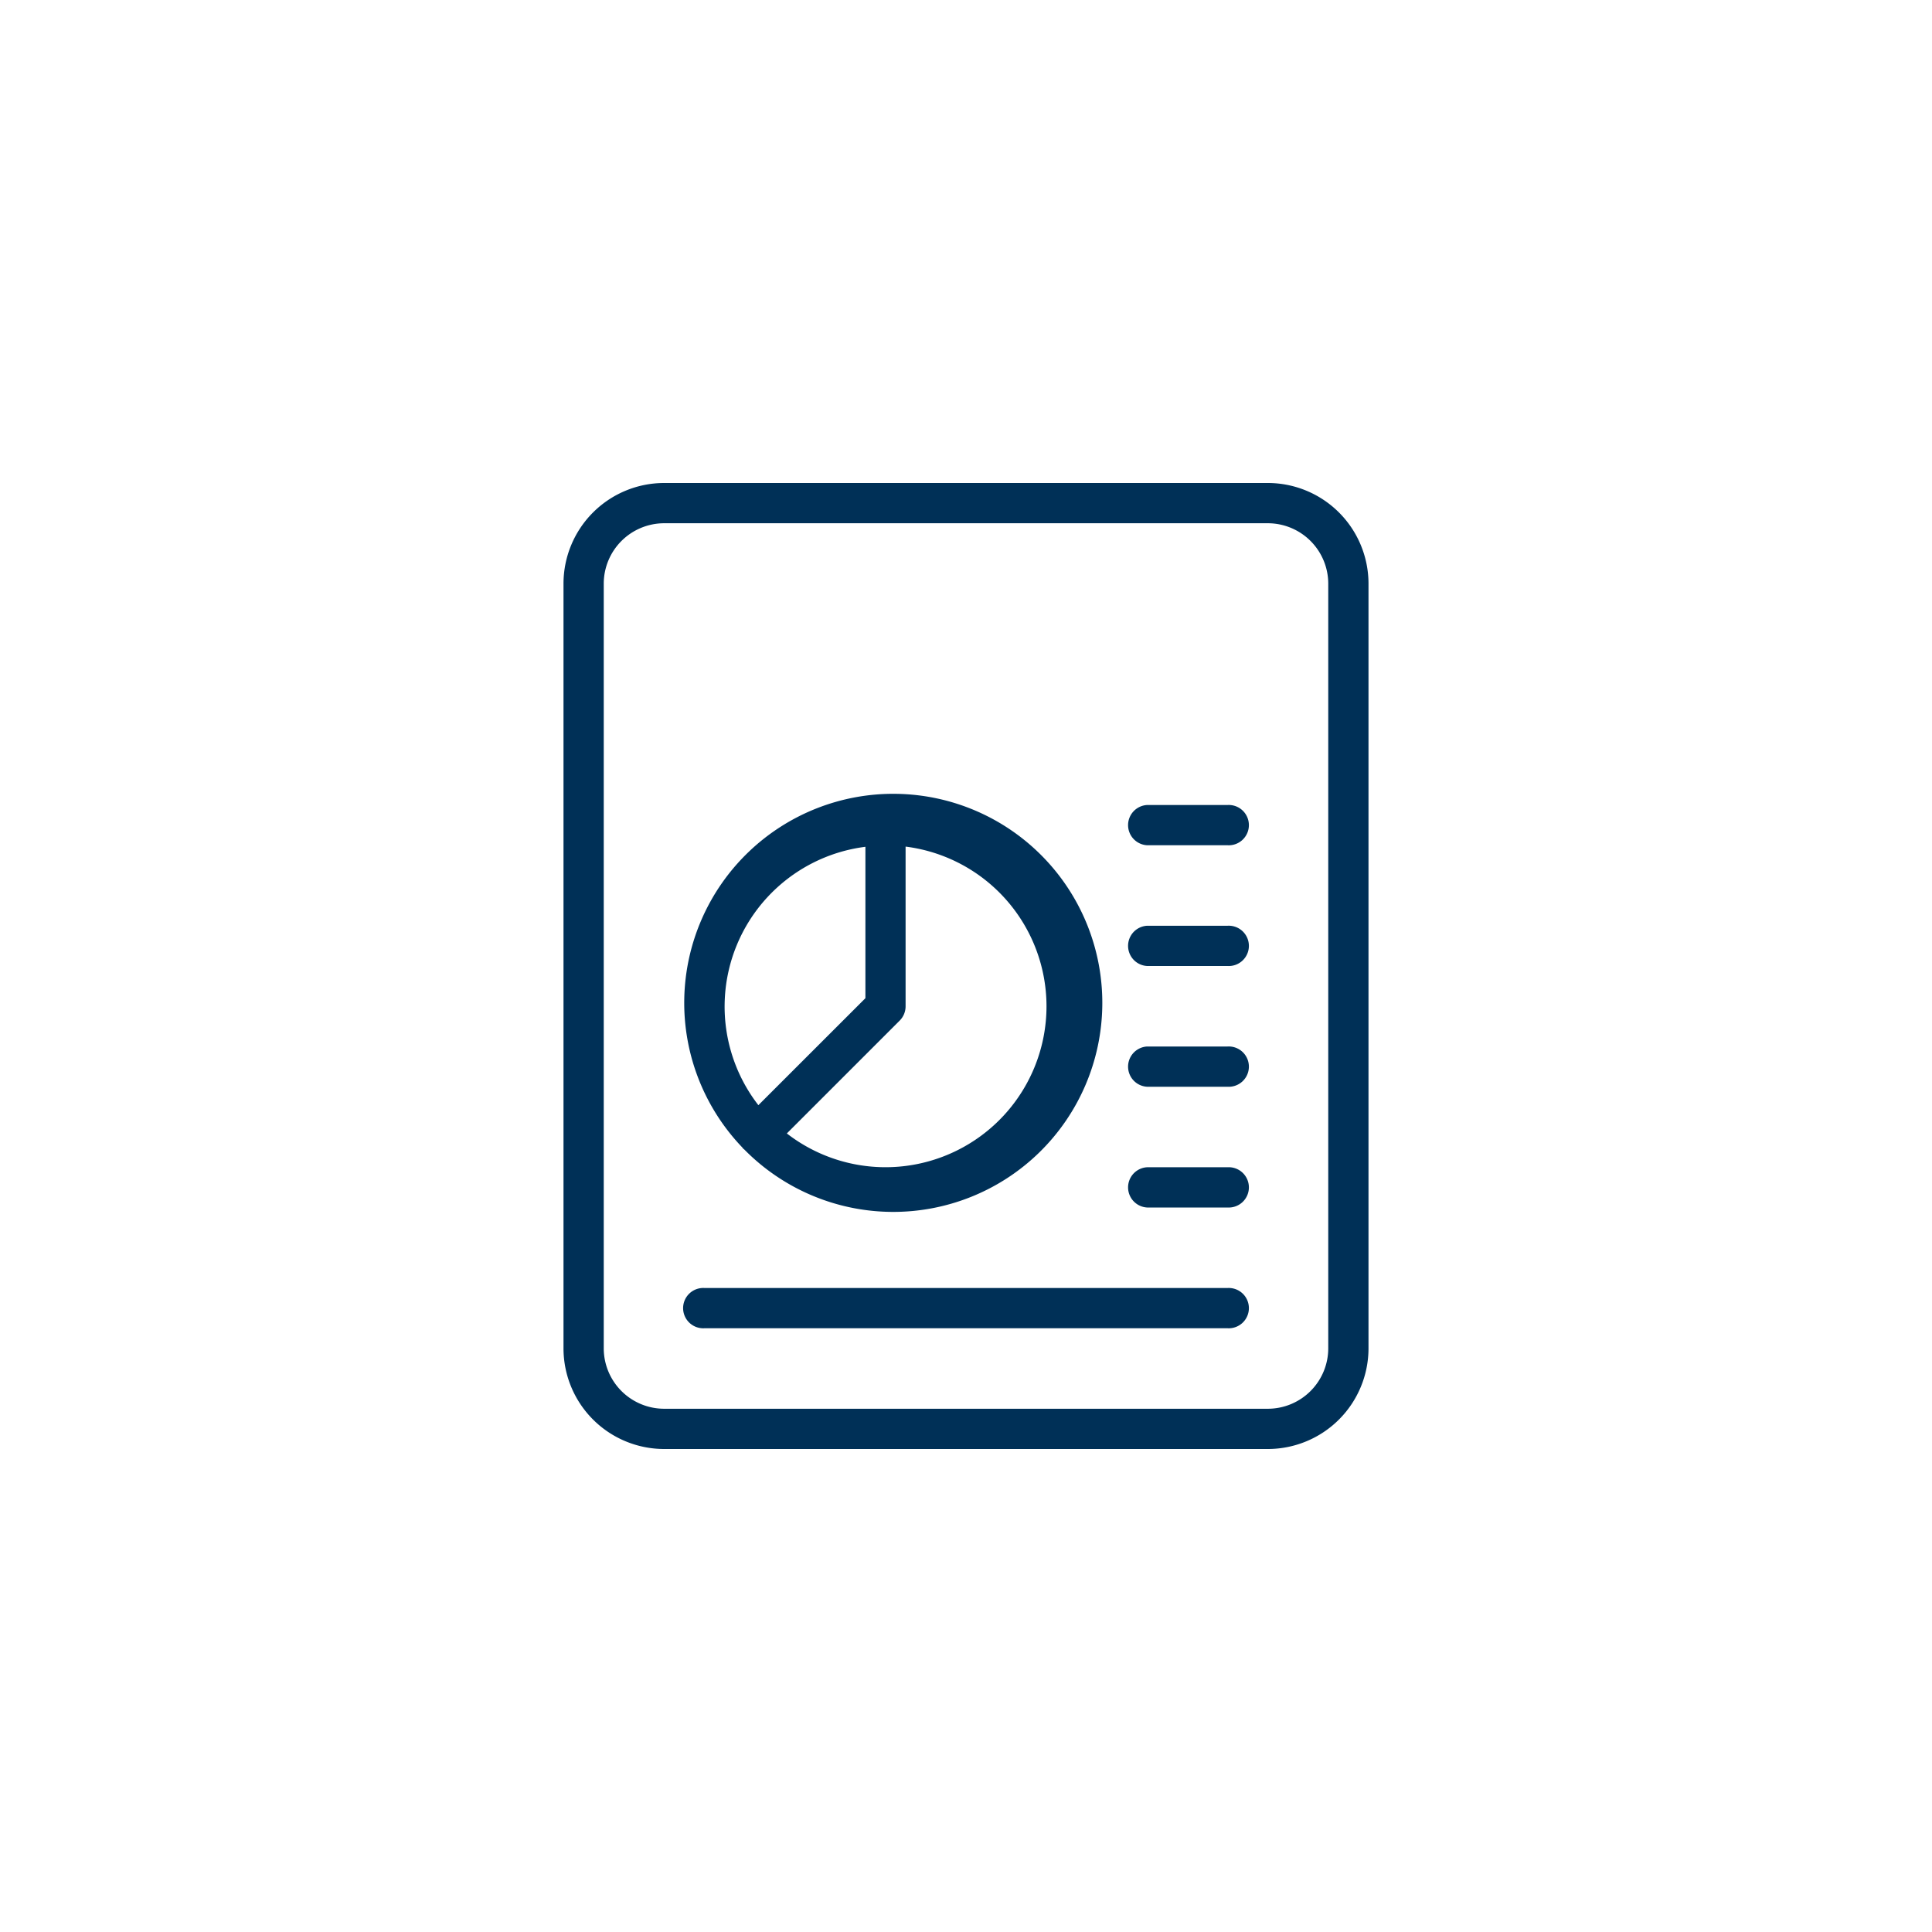 <svg id="Layer_1" data-name="Layer 1" xmlns="http://www.w3.org/2000/svg" viewBox="0 0 300 300"><defs><style>.cls-1{fill:#003057;}</style></defs><path class="cls-1" d="M196.88,75H103.12A15.64,15.64,0,0,0,87.5,90.62V209.38A15.64,15.64,0,0,0,103.12,225h93.76a15.64,15.64,0,0,0,15.62-15.62V90.62A15.64,15.64,0,0,0,196.88,75Zm9.37,134.38a9.39,9.39,0,0,1-9.37,9.37H103.12a9.39,9.39,0,0,1-9.37-9.37V90.62a9.39,9.39,0,0,1,9.37-9.37h93.76a9.39,9.39,0,0,1,9.37,9.37Z"/><path class="cls-1" d="M190.62,143.75h-12.5a3.13,3.13,0,0,0,0,6.25h12.5a3.13,3.13,0,1,0,0-6.25Z"/><path class="cls-1" d="M190.62,125h-12.5a3.13,3.13,0,0,0,0,6.25h12.5a3.13,3.13,0,1,0,0-6.25Z"/><path class="cls-1" d="M190.62,162.5h-12.5a3.13,3.13,0,0,0,0,6.25h12.5a3.13,3.13,0,1,0,0-6.25Z"/><path class="cls-1" d="M190.62,181.25h-12.5a3.13,3.13,0,0,0,0,6.25h12.5a3.13,3.13,0,1,0,0-6.25Z"/><path class="cls-1" d="M190.62,200H109.38a3.13,3.13,0,1,0,0,6.25h81.24a3.13,3.13,0,1,0,0-6.25Z"/><path class="cls-1" d="M115.4,178.35c.06.06.12.1.18.15a32.46,32.46,0,1,0-.33-.34C115.3,178.22,115.34,178.29,115.4,178.35Zm47.1-22.1A25,25,0,0,1,122.18,176l17.53-17.53a3.13,3.13,0,0,0,.91-2.21v-24.8A25,25,0,0,1,162.5,156.25Zm-28.12-24.8V155l-16.62,16.61a25,25,0,0,1,16.62-40.12Z"/></svg>